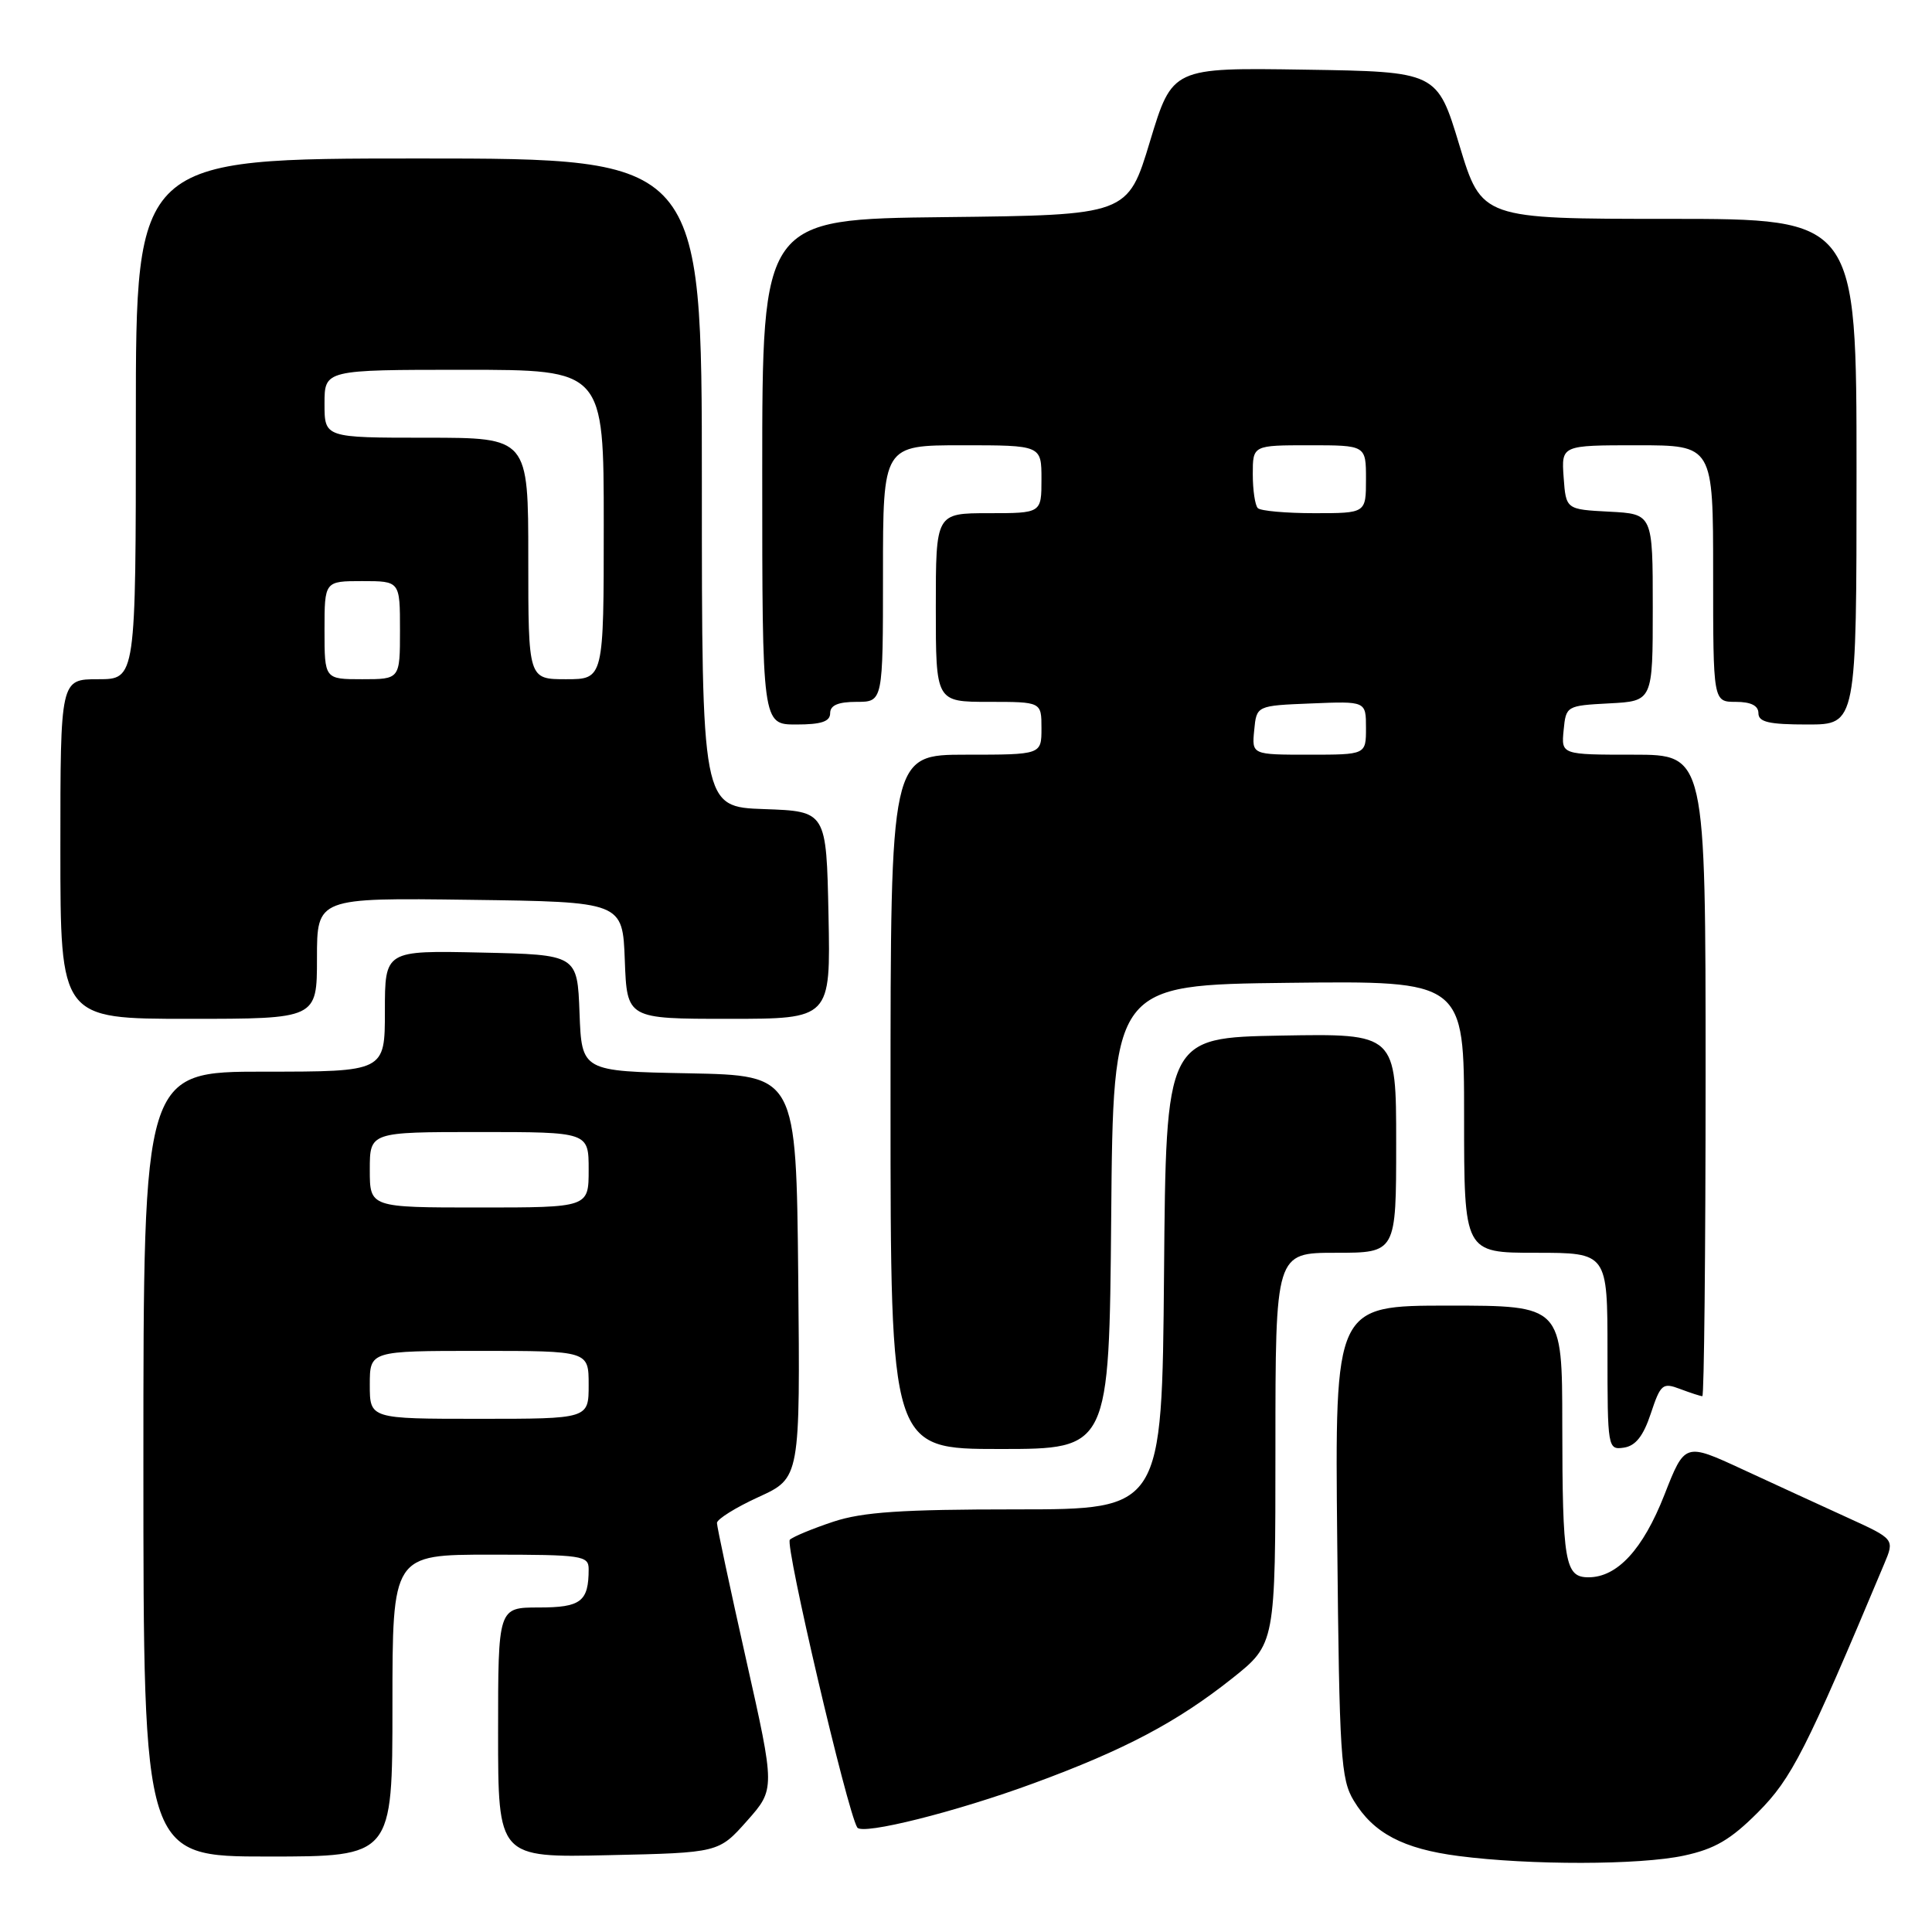 <?xml version="1.0" encoding="UTF-8" standalone="no"?>
<!DOCTYPE svg PUBLIC "-//W3C//DTD SVG 1.1//EN" "http://www.w3.org/Graphics/SVG/1.1/DTD/svg11.dtd" >
<svg xmlns="http://www.w3.org/2000/svg" xmlns:xlink="http://www.w3.org/1999/xlink" version="1.1" viewBox="0 0 256 256">
 <g >
 <path fill="currentColor"
d=" M 223.12 245.88 C 227.22 245.00 229.32 243.77 232.95 240.13 C 237.40 235.66 239.28 231.98 249.67 207.22 C 251.05 203.94 251.05 203.94 244.78 201.08 C 241.32 199.50 235.07 196.63 230.88 194.69 C 223.25 191.16 223.25 191.16 220.54 198.08 C 217.70 205.31 214.30 209.00 210.48 209.00 C 207.36 209.00 207.03 207.06 207.01 188.75 C 207.00 173.00 207.00 173.00 191.94 173.00 C 176.87 173.00 176.87 173.00 177.19 204.25 C 177.47 232.77 177.66 235.77 179.39 238.61 C 181.98 242.90 185.92 244.98 193.26 245.93 C 202.70 247.16 217.27 247.14 223.12 245.88 Z  M 52.00 226.00 C 52.00 206.00 52.00 206.00 65.00 206.00 C 77.15 206.00 78.00 206.13 78.00 207.92 C 78.00 212.22 76.98 213.00 71.39 213.00 C 66.00 213.00 66.00 213.00 66.00 229.57 C 66.00 246.15 66.00 246.15 80.62 245.82 C 95.23 245.50 95.23 245.50 98.98 241.28 C 102.72 237.06 102.72 237.06 98.86 219.88 C 96.74 210.43 95.00 202.29 95.00 201.80 C 95.00 201.30 97.48 199.75 100.52 198.36 C 106.03 195.84 106.03 195.84 105.77 169.17 C 105.50 142.50 105.50 142.50 91.29 142.22 C 77.08 141.95 77.08 141.95 76.79 134.22 C 76.50 126.50 76.50 126.50 63.75 126.22 C 51.00 125.94 51.00 125.94 51.00 133.97 C 51.00 142.00 51.00 142.00 35.00 142.00 C 19.00 142.00 19.00 142.00 19.00 194.00 C 19.00 246.00 19.00 246.00 35.50 246.00 C 52.00 246.00 52.00 246.00 52.00 226.00 Z  M 137.00 236.28 C 149.03 231.86 155.99 228.17 163.25 222.41 C 169.00 217.84 169.00 217.84 169.00 191.92 C 169.00 166.00 169.00 166.00 177.00 166.00 C 185.00 166.00 185.00 166.00 185.00 151.47 C 185.00 136.95 185.00 136.95 169.75 137.22 C 154.50 137.50 154.50 137.50 154.24 168.75 C 153.97 200.00 153.97 200.00 134.66 200.00 C 119.48 200.00 114.30 200.35 110.43 201.63 C 107.72 202.53 105.12 203.60 104.66 204.02 C 103.98 204.64 112.25 239.98 113.59 242.15 C 114.24 243.20 126.69 240.08 137.00 236.28 Z  M 147.24 161.25 C 147.50 130.50 147.50 130.50 170.75 130.23 C 194.00 129.96 194.00 129.96 194.00 147.98 C 194.00 166.00 194.00 166.00 203.50 166.00 C 213.00 166.00 213.00 166.00 213.00 179.07 C 213.00 191.91 213.04 192.13 215.17 191.82 C 216.72 191.59 217.75 190.29 218.74 187.30 C 220.04 183.39 220.31 183.17 222.63 184.05 C 224.01 184.57 225.33 185.00 225.57 185.00 C 225.80 185.00 226.00 165.88 226.00 142.50 C 226.00 100.00 226.00 100.00 216.44 100.00 C 206.87 100.00 206.87 100.00 207.19 96.75 C 207.50 93.54 207.57 93.50 213.25 93.20 C 219.00 92.90 219.00 92.90 219.00 80.50 C 219.00 68.10 219.00 68.10 213.25 67.80 C 207.50 67.50 207.50 67.50 207.19 63.25 C 206.89 59.00 206.89 59.00 216.94 59.00 C 227.00 59.00 227.00 59.00 227.00 76.00 C 227.00 93.00 227.00 93.00 230.00 93.00 C 232.00 93.00 233.00 93.50 233.00 94.50 C 233.00 95.68 234.39 96.00 239.50 96.00 C 246.00 96.00 246.00 96.00 246.00 62.50 C 246.00 29.00 246.00 29.00 221.16 29.00 C 196.33 29.00 196.33 29.00 193.38 19.25 C 190.43 9.50 190.43 9.50 172.88 9.23 C 155.34 8.96 155.34 8.96 152.38 18.73 C 149.43 28.50 149.43 28.50 125.21 28.77 C 101.00 29.04 101.00 29.04 101.00 62.52 C 101.00 96.00 101.00 96.00 105.50 96.00 C 108.83 96.00 110.00 95.61 110.00 94.50 C 110.00 93.45 111.06 93.00 113.50 93.00 C 117.00 93.00 117.00 93.00 117.00 76.00 C 117.00 59.00 117.00 59.00 127.50 59.00 C 138.00 59.00 138.00 59.00 138.00 63.50 C 138.00 68.00 138.00 68.00 131.00 68.00 C 124.00 68.00 124.00 68.00 124.00 80.50 C 124.00 93.00 124.00 93.00 131.00 93.00 C 138.00 93.00 138.00 93.00 138.00 96.50 C 138.00 100.00 138.00 100.00 128.00 100.00 C 118.00 100.00 118.00 100.00 118.00 146.00 C 118.00 192.00 118.00 192.00 132.49 192.00 C 146.97 192.00 146.97 192.00 147.24 161.25 Z  M 42.00 126.98 C 42.00 118.96 42.00 118.96 62.25 119.23 C 82.50 119.50 82.50 119.50 82.79 127.25 C 83.08 135.00 83.08 135.00 96.57 135.00 C 110.06 135.00 110.06 135.00 109.78 121.25 C 109.50 107.50 109.50 107.50 101.25 107.21 C 93.00 106.92 93.00 106.92 93.00 63.96 C 93.00 21.00 93.00 21.00 55.50 21.00 C 18.00 21.00 18.00 21.00 18.00 55.50 C 18.00 90.00 18.00 90.00 13.00 90.00 C 8.00 90.00 8.00 90.00 8.00 112.50 C 8.00 135.00 8.00 135.00 25.00 135.00 C 42.00 135.00 42.00 135.00 42.00 126.98 Z  M 49.00 183.50 C 49.00 179.00 49.00 179.00 63.50 179.00 C 78.00 179.00 78.00 179.00 78.00 183.50 C 78.00 188.00 78.00 188.00 63.50 188.00 C 49.00 188.00 49.00 188.00 49.00 183.50 Z  M 49.00 155.00 C 49.00 150.00 49.00 150.00 63.50 150.00 C 78.00 150.00 78.00 150.00 78.00 155.00 C 78.00 160.00 78.00 160.00 63.50 160.00 C 49.00 160.00 49.00 160.00 49.00 155.00 Z  M 166.19 96.75 C 166.50 93.50 166.50 93.50 173.75 93.21 C 181.00 92.91 181.00 92.91 181.00 96.46 C 181.00 100.00 181.00 100.00 173.44 100.00 C 165.87 100.00 165.87 100.00 166.19 96.75 Z  M 166.67 67.33 C 166.30 66.97 166.00 64.94 166.00 62.83 C 166.00 59.00 166.00 59.00 173.50 59.00 C 181.00 59.00 181.00 59.00 181.00 63.50 C 181.00 68.00 181.00 68.00 174.17 68.00 C 170.41 68.00 167.03 67.70 166.67 67.33 Z  M 43.00 83.50 C 43.00 77.00 43.00 77.00 48.00 77.00 C 53.00 77.00 53.00 77.00 53.00 83.50 C 53.00 90.00 53.00 90.00 48.00 90.00 C 43.00 90.00 43.00 90.00 43.00 83.50 Z  M 70.00 74.00 C 70.00 58.00 70.00 58.00 56.50 58.00 C 43.00 58.00 43.00 58.00 43.00 53.50 C 43.00 49.00 43.00 49.00 61.50 49.00 C 80.00 49.00 80.00 49.00 80.00 69.50 C 80.00 90.00 80.00 90.00 75.00 90.00 C 70.00 90.00 70.00 90.00 70.00 74.00 Z "/>
</g>
</svg>